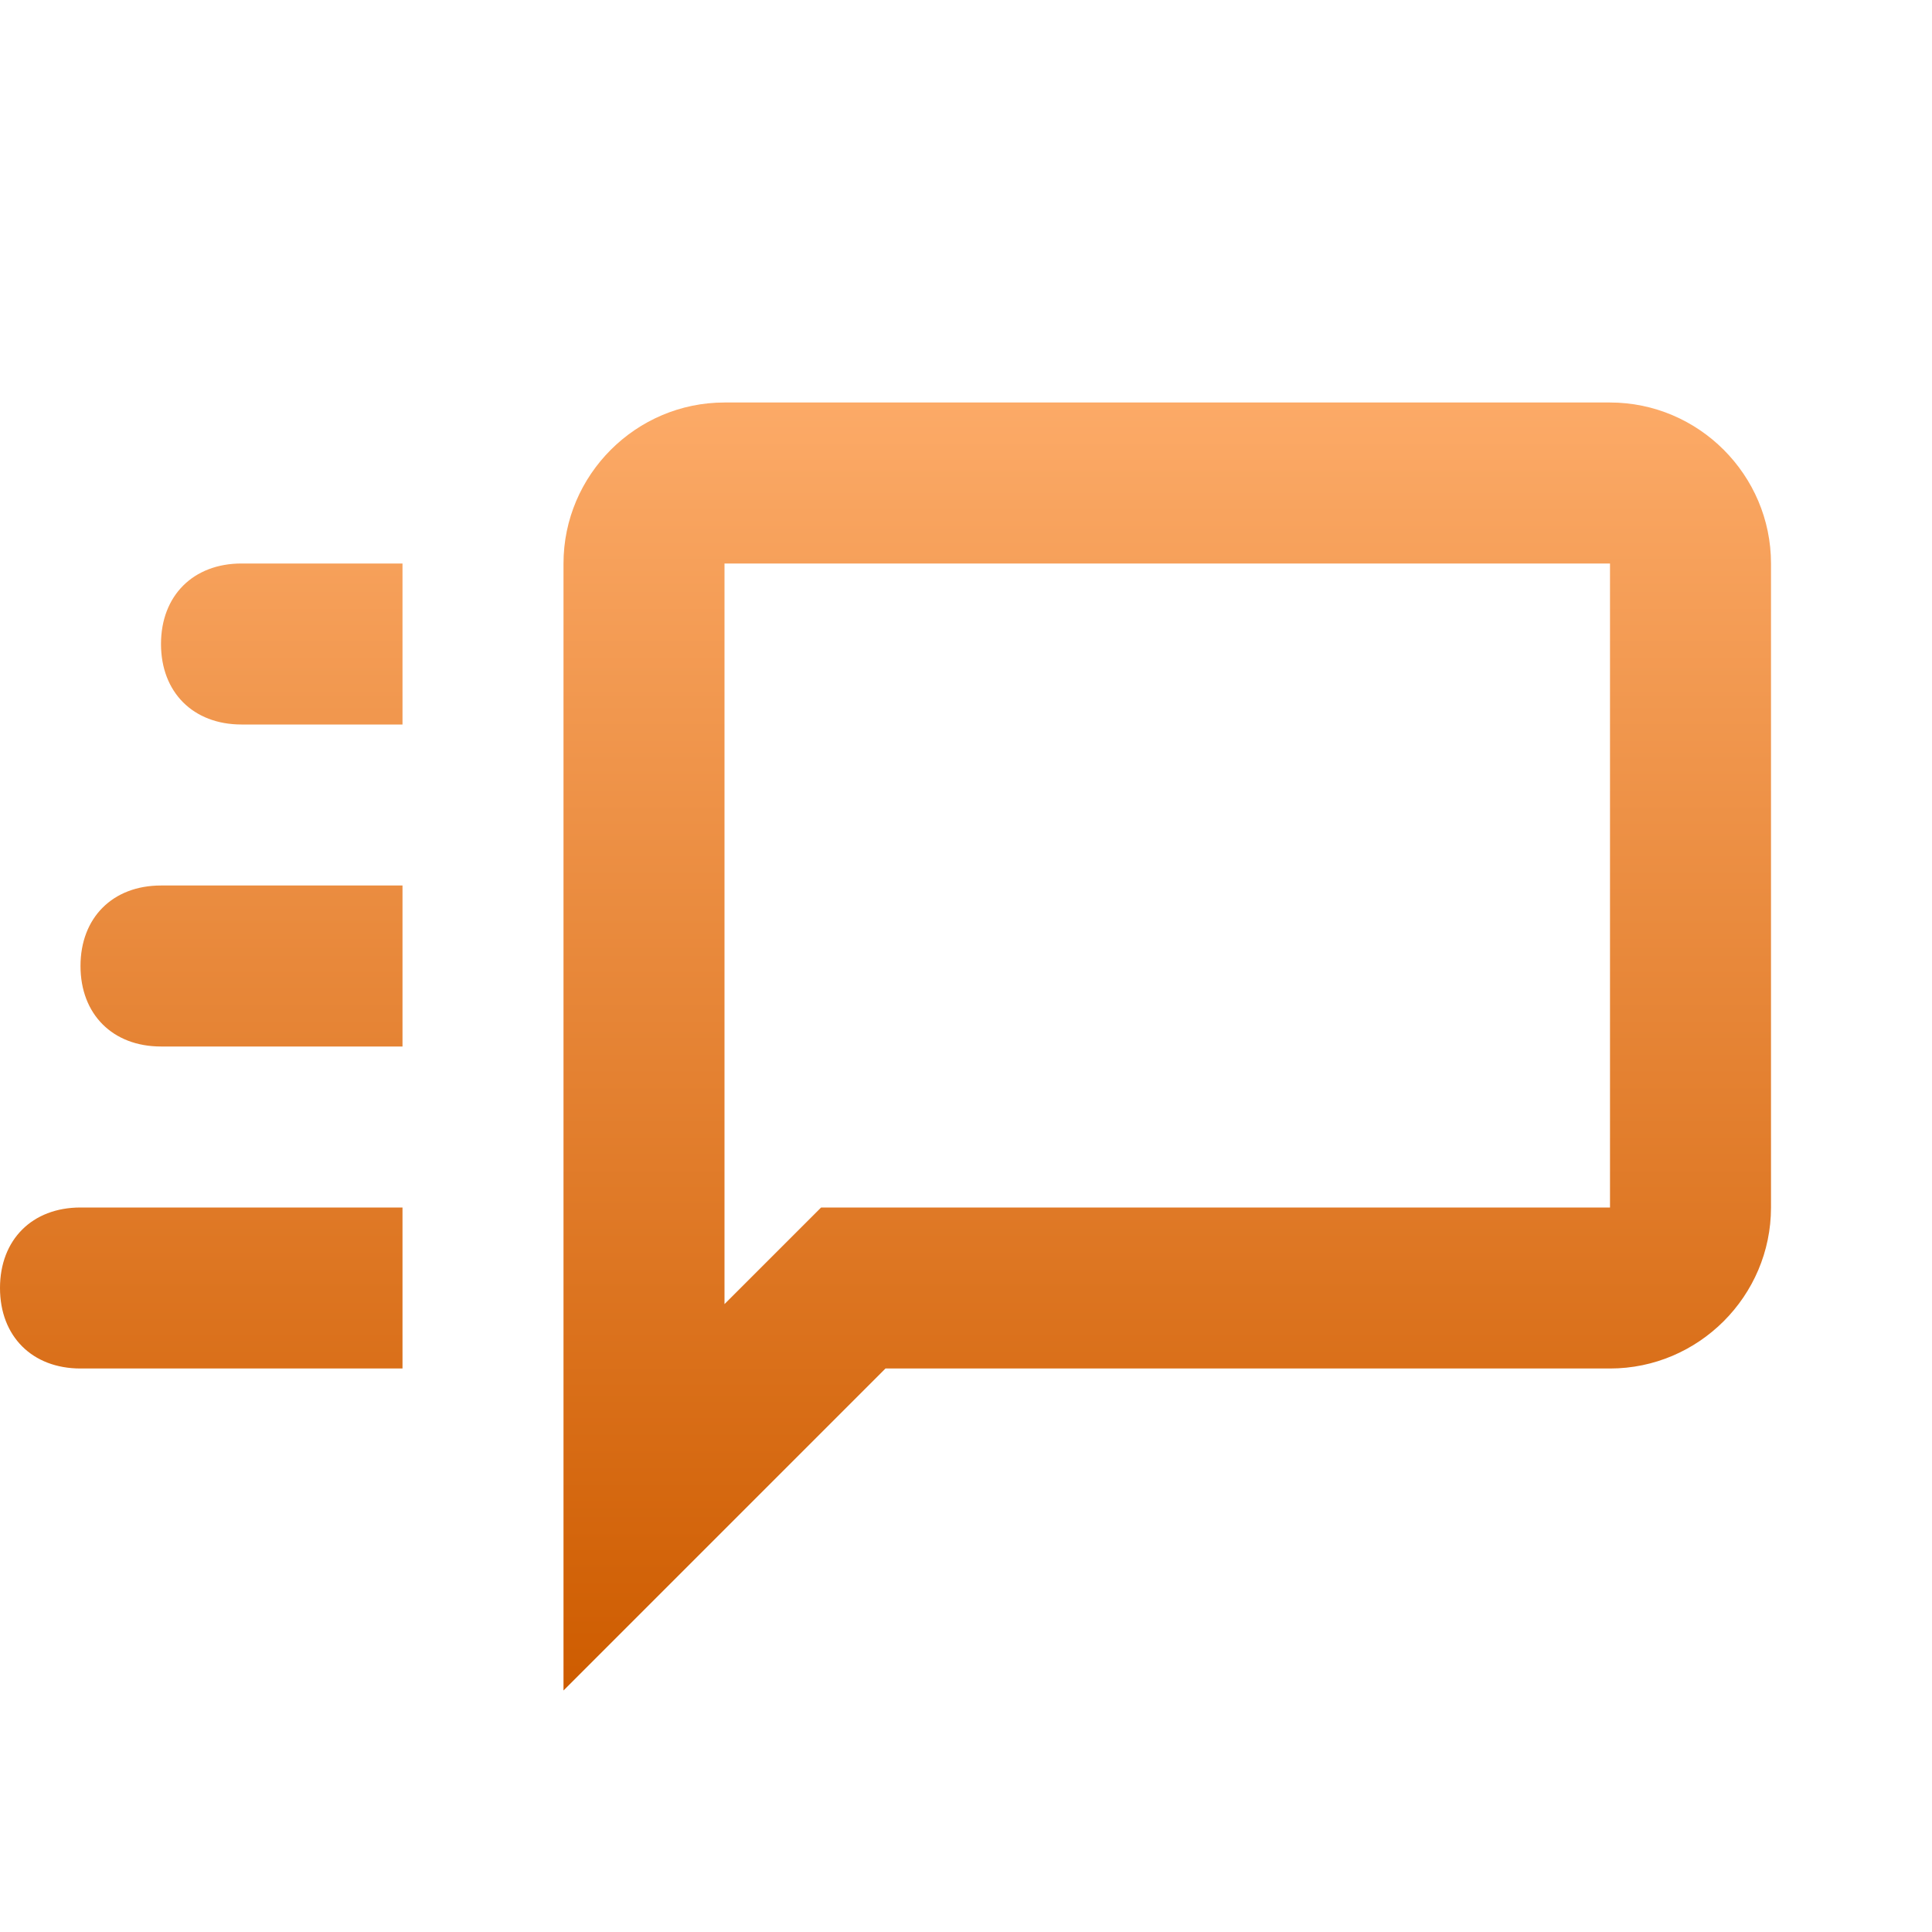 <svg width="30" height="30" viewBox="0 0 30 30" fill="none" xmlns="http://www.w3.org/2000/svg">
<path d="M25 6.25H11.25C9.875 6.25 8.75 7.375 8.75 8.75V26.25L13.75 21.25H25C26.375 21.25 27.5 20.125 27.5 18.75V8.75C27.5 7.375 26.375 6.25 25 6.25ZM25 18.75H12.75L11.25 20.25V8.75H25V18.75ZM3.75 8.75C3 8.75 2.5 9.25 2.5 10C2.5 10.75 3 11.25 3.75 11.25H6.25V8.75H3.75ZM2.5 13.75C1.75 13.75 1.25 14.25 1.25 15C1.25 15.75 1.75 16.25 2.5 16.25H6.25V13.75H2.5ZM1.25 18.75C0.5 18.75 0 19.25 0 20C0 20.75 0.5 21.25 1.25 21.25H6.25V18.75H1.25Z" fill="url(#paint0_linear_1705_695)"/>
<defs>
<linearGradient id="paint0_linear_1705_695" x1="13.75" y1="6.25" x2="13.75" y2="26.25" gradientUnits="userSpaceOnUse">
<stop stop-color="#FCAA67"/>
<stop offset="1" stop-color="#CE5C00"/>
</linearGradient>
</defs>
</svg>
